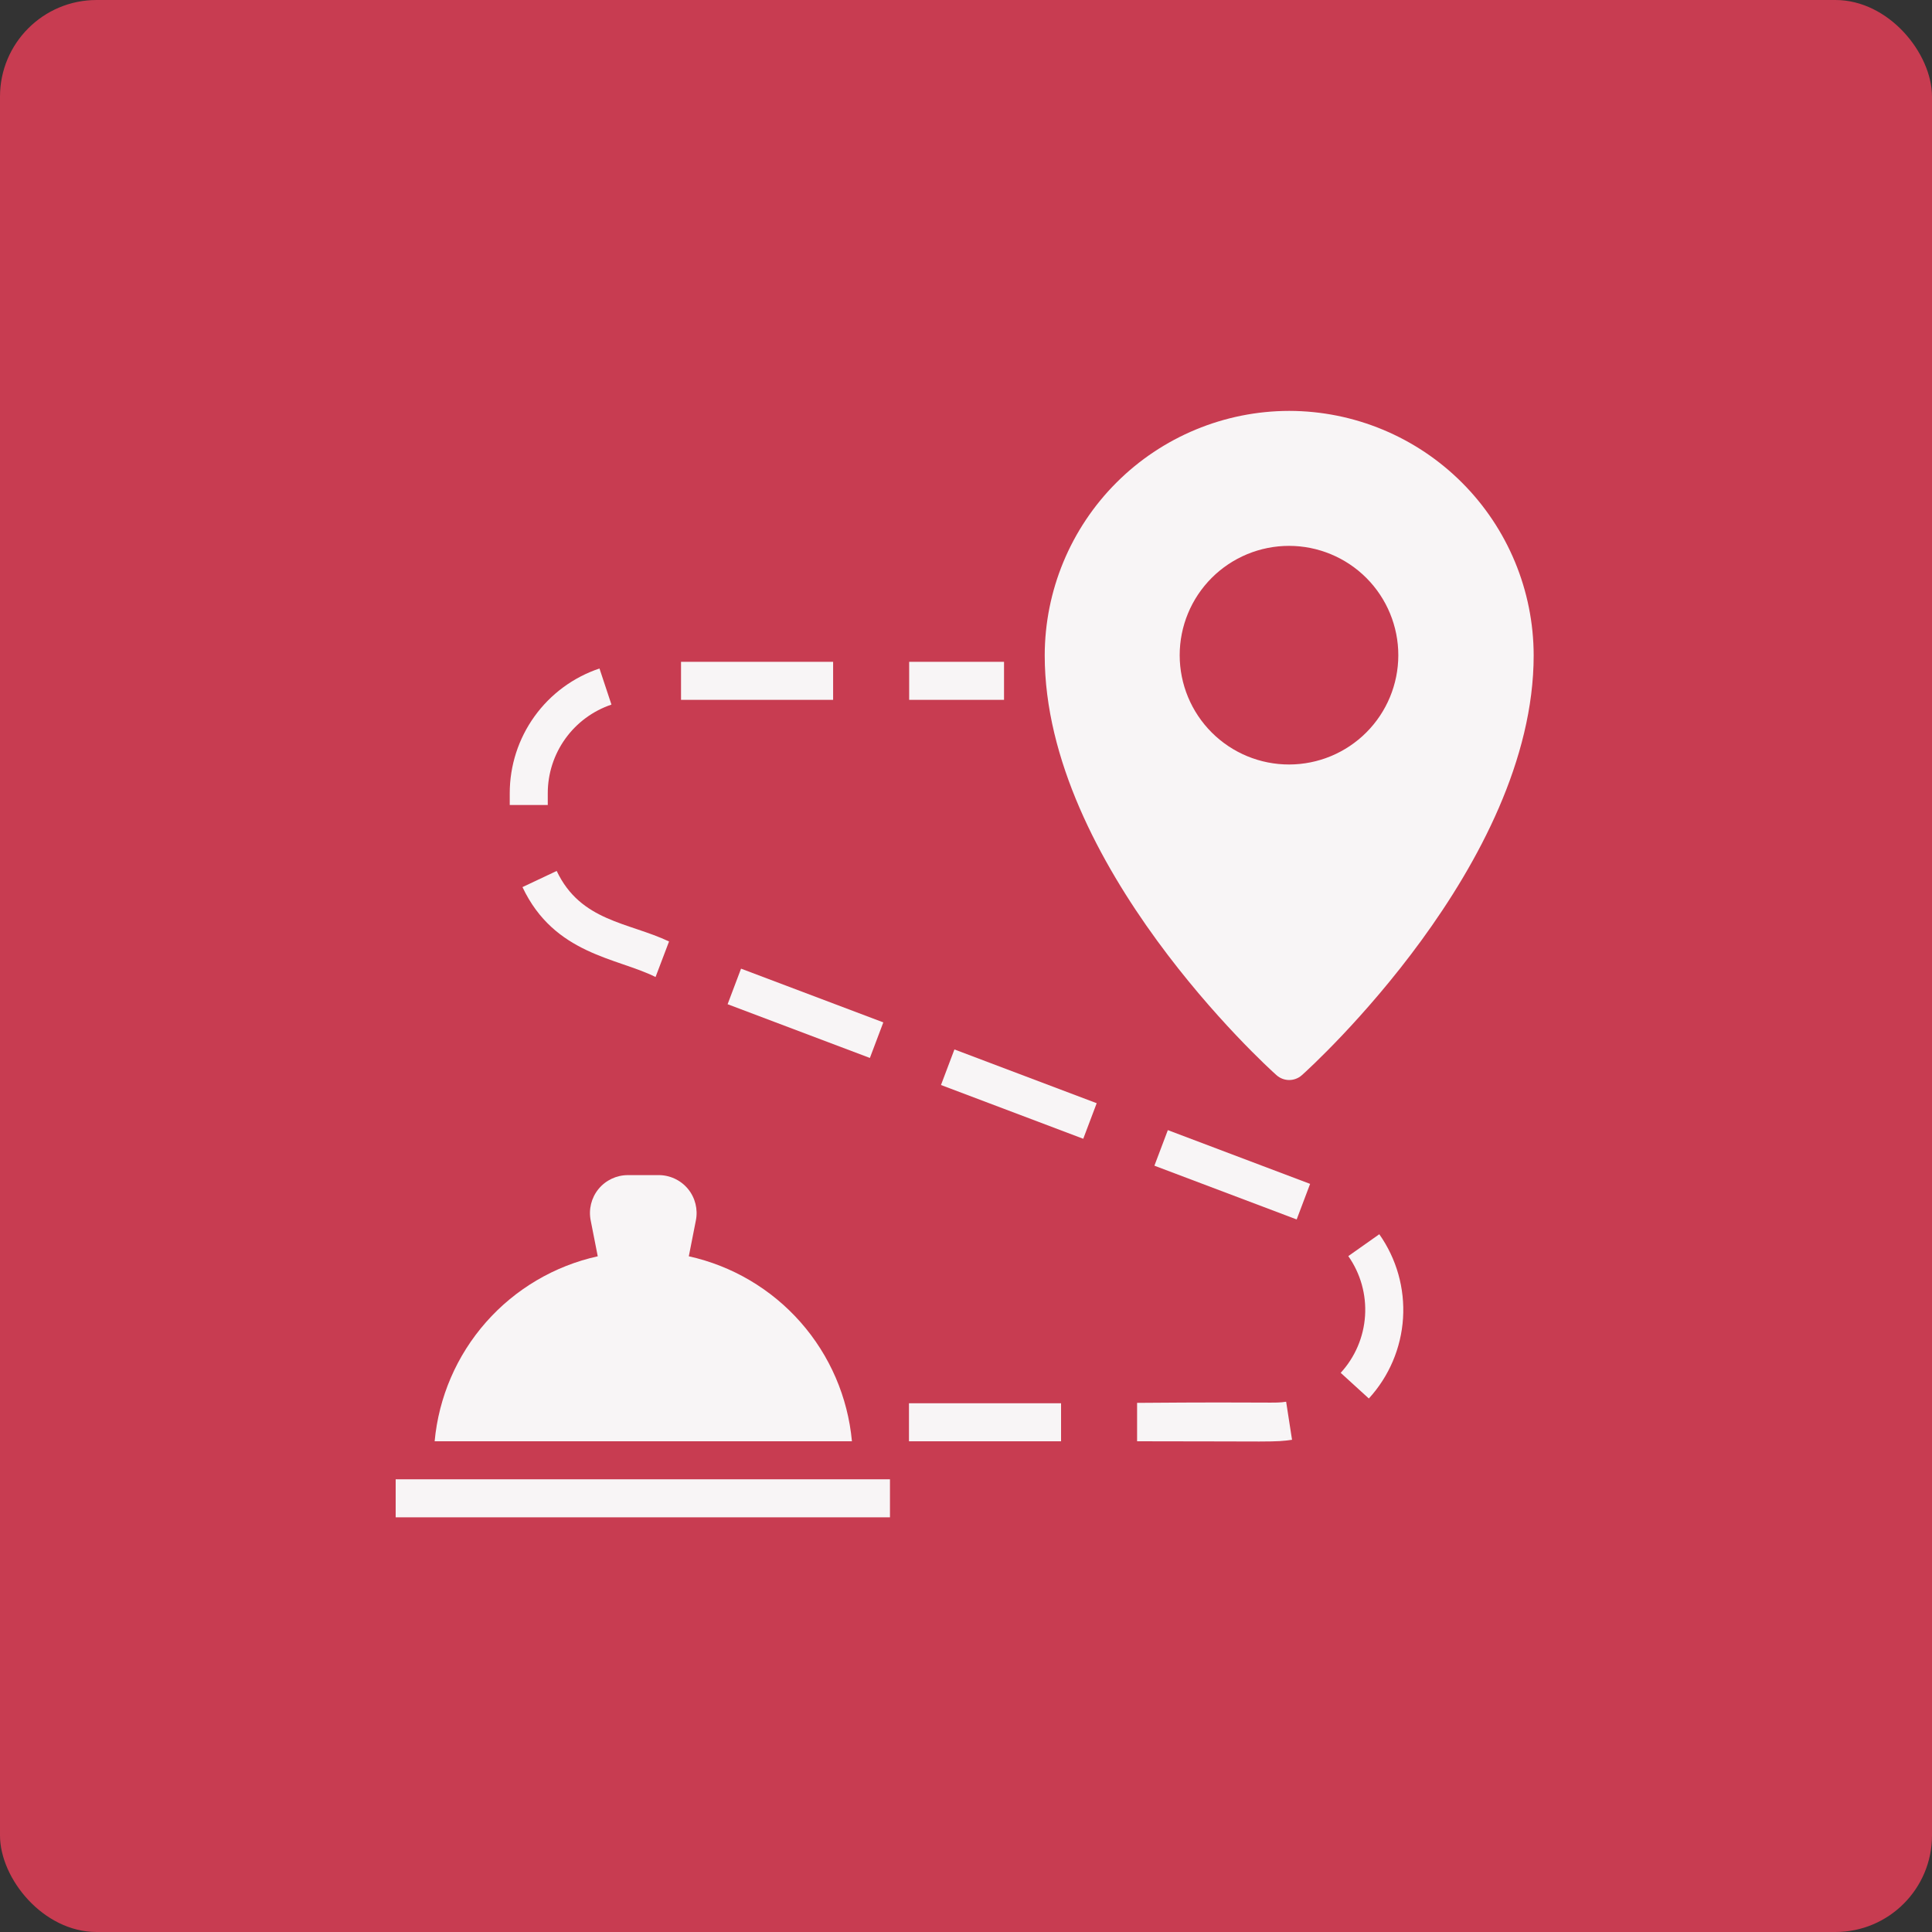 <?xml version="1.0" encoding="UTF-8"?>
<svg width="1200pt" height="1200pt" version="1.1" viewBox="0 0 1200 1200" xmlns="http://www.w3.org/2000/svg">
 <rect x="0" y="0" width="1200" height="1200" fill="#333333" stroke="none"/>
 <g>
  <path d="m60 0h1080c33.137 0 60 33.137 60 60v1080c0 33.137-26.863 60-60 60h-1080c-33.137 0-60-33.137-60-60v-1080c0-33.137 26.863-60 60-60z" fill="#c83c51"/>
  <path d="m800.74 255.21c-40.254 0.062-78.844 16.082-107.3 44.547-28.465 28.461-44.484 67.051-44.547 107.3 0 129.89 138.04 255.53 143.94 260.72 4.492 4.055 11.328 4.055 15.82 0 5.902-5.195 143.94-130.95 143.94-260.72-0.062-40.254-16.082-78.844-44.547-107.3-28.461-28.465-67.051-44.484-107.3-44.547zm0 219.63c-18.02 0.031-35.316-7.102-48.07-19.832-12.758-12.727-19.934-30.004-19.945-48.023-0.008-18.023 7.144-35.309 19.887-48.051 12.742-12.742 30.031-19.895 48.051-19.887 18.02 0.012 35.297 7.188 48.027 19.941 12.727 12.758 19.859 30.055 19.828 48.074-0.031 17.965-7.18 35.188-19.887 47.891-12.703 12.707-29.926 19.855-47.891 19.887z" fill="#f8f5f6"/>
  <path d="m564.58 871.59h94.465v23.617h-94.465z" fill="#f8f5f6"/>
  <path d="m850.21 868.63c12.562-13.711 20.055-31.305 21.238-49.863 1.18-18.559-4.023-36.965-14.746-52.156l-19.246 13.578c7.594 10.816 11.262 23.898 10.402 37.082-0.855 13.188-6.195 25.684-15.125 35.422z" fill="#f8f5f6"/>
  <path d="m316.61 492.67v7.32h23.617v-7.32c0.004-12.16 3.824-24.008 10.922-33.879 7.098-9.871 17.113-17.27 28.633-21.148l-7.438-22.434c-16.234 5.441-30.352 15.848-40.352 29.746-10 13.902-15.383 30.59-15.383 47.715z" fill="#f8f5f6"/>
  <path d="m423 411.07h94.465v23.617h-94.465z" fill="#f8f5f6"/>
  <path d="m564.7 411.07h58.922v23.617h-58.922z" fill="#f8f5f6"/>
  <path d="m451.93 623.74 8.344-22.094 88.371 33.375-8.344 22.094z" fill="#f8f5f6"/>
  <path d="m345.77 540.96-21.254 10.035c19.836 42.035 59.039 43.926 82.656 55.852l8.383-22.082c-25.148-11.922-54.906-12.395-69.785-43.805z" fill="#f8f5f6"/>
  <path d="m706.27 895.2c85.02 0 85.371 0.707 96.234-0.945l-3.66-23.617c-7.793 1.18-4.961 0-92.574 0.707z" fill="#f8f5f6"/>
  <path d="m717.02 724.03 8.348-22.09 88.367 33.391-8.348 22.09z" fill="#f8f5f6"/>
  <path d="m584.46 673.92 8.348-22.09 88.367 33.391-8.348 22.09z" fill="#f8f5f6"/>
  <path d="m269.97 895.2h259.18c-2.527-27.418-13.707-53.32-31.918-73.973-18.207-20.648-42.508-34.98-69.395-40.922l4.367-22.199h0.004c1.398-6.926-0.375-14.121-4.844-19.598-4.629-5.637-11.602-8.82-18.891-8.621h-18.422c-7.086-0.02-13.805 3.144-18.301 8.621-4.469 5.477-6.246 12.672-4.844 19.598l4.367 22.199h0.004c-26.887 5.941-51.188 20.273-69.398 40.922-18.207 20.652-29.387 46.555-31.914 73.973z" fill="#f8f5f6"/>
  <path d="m245.76 918.82h307.01v23.617h-307.01z" fill="#f8f5f6"/>
 </g>
</svg>
